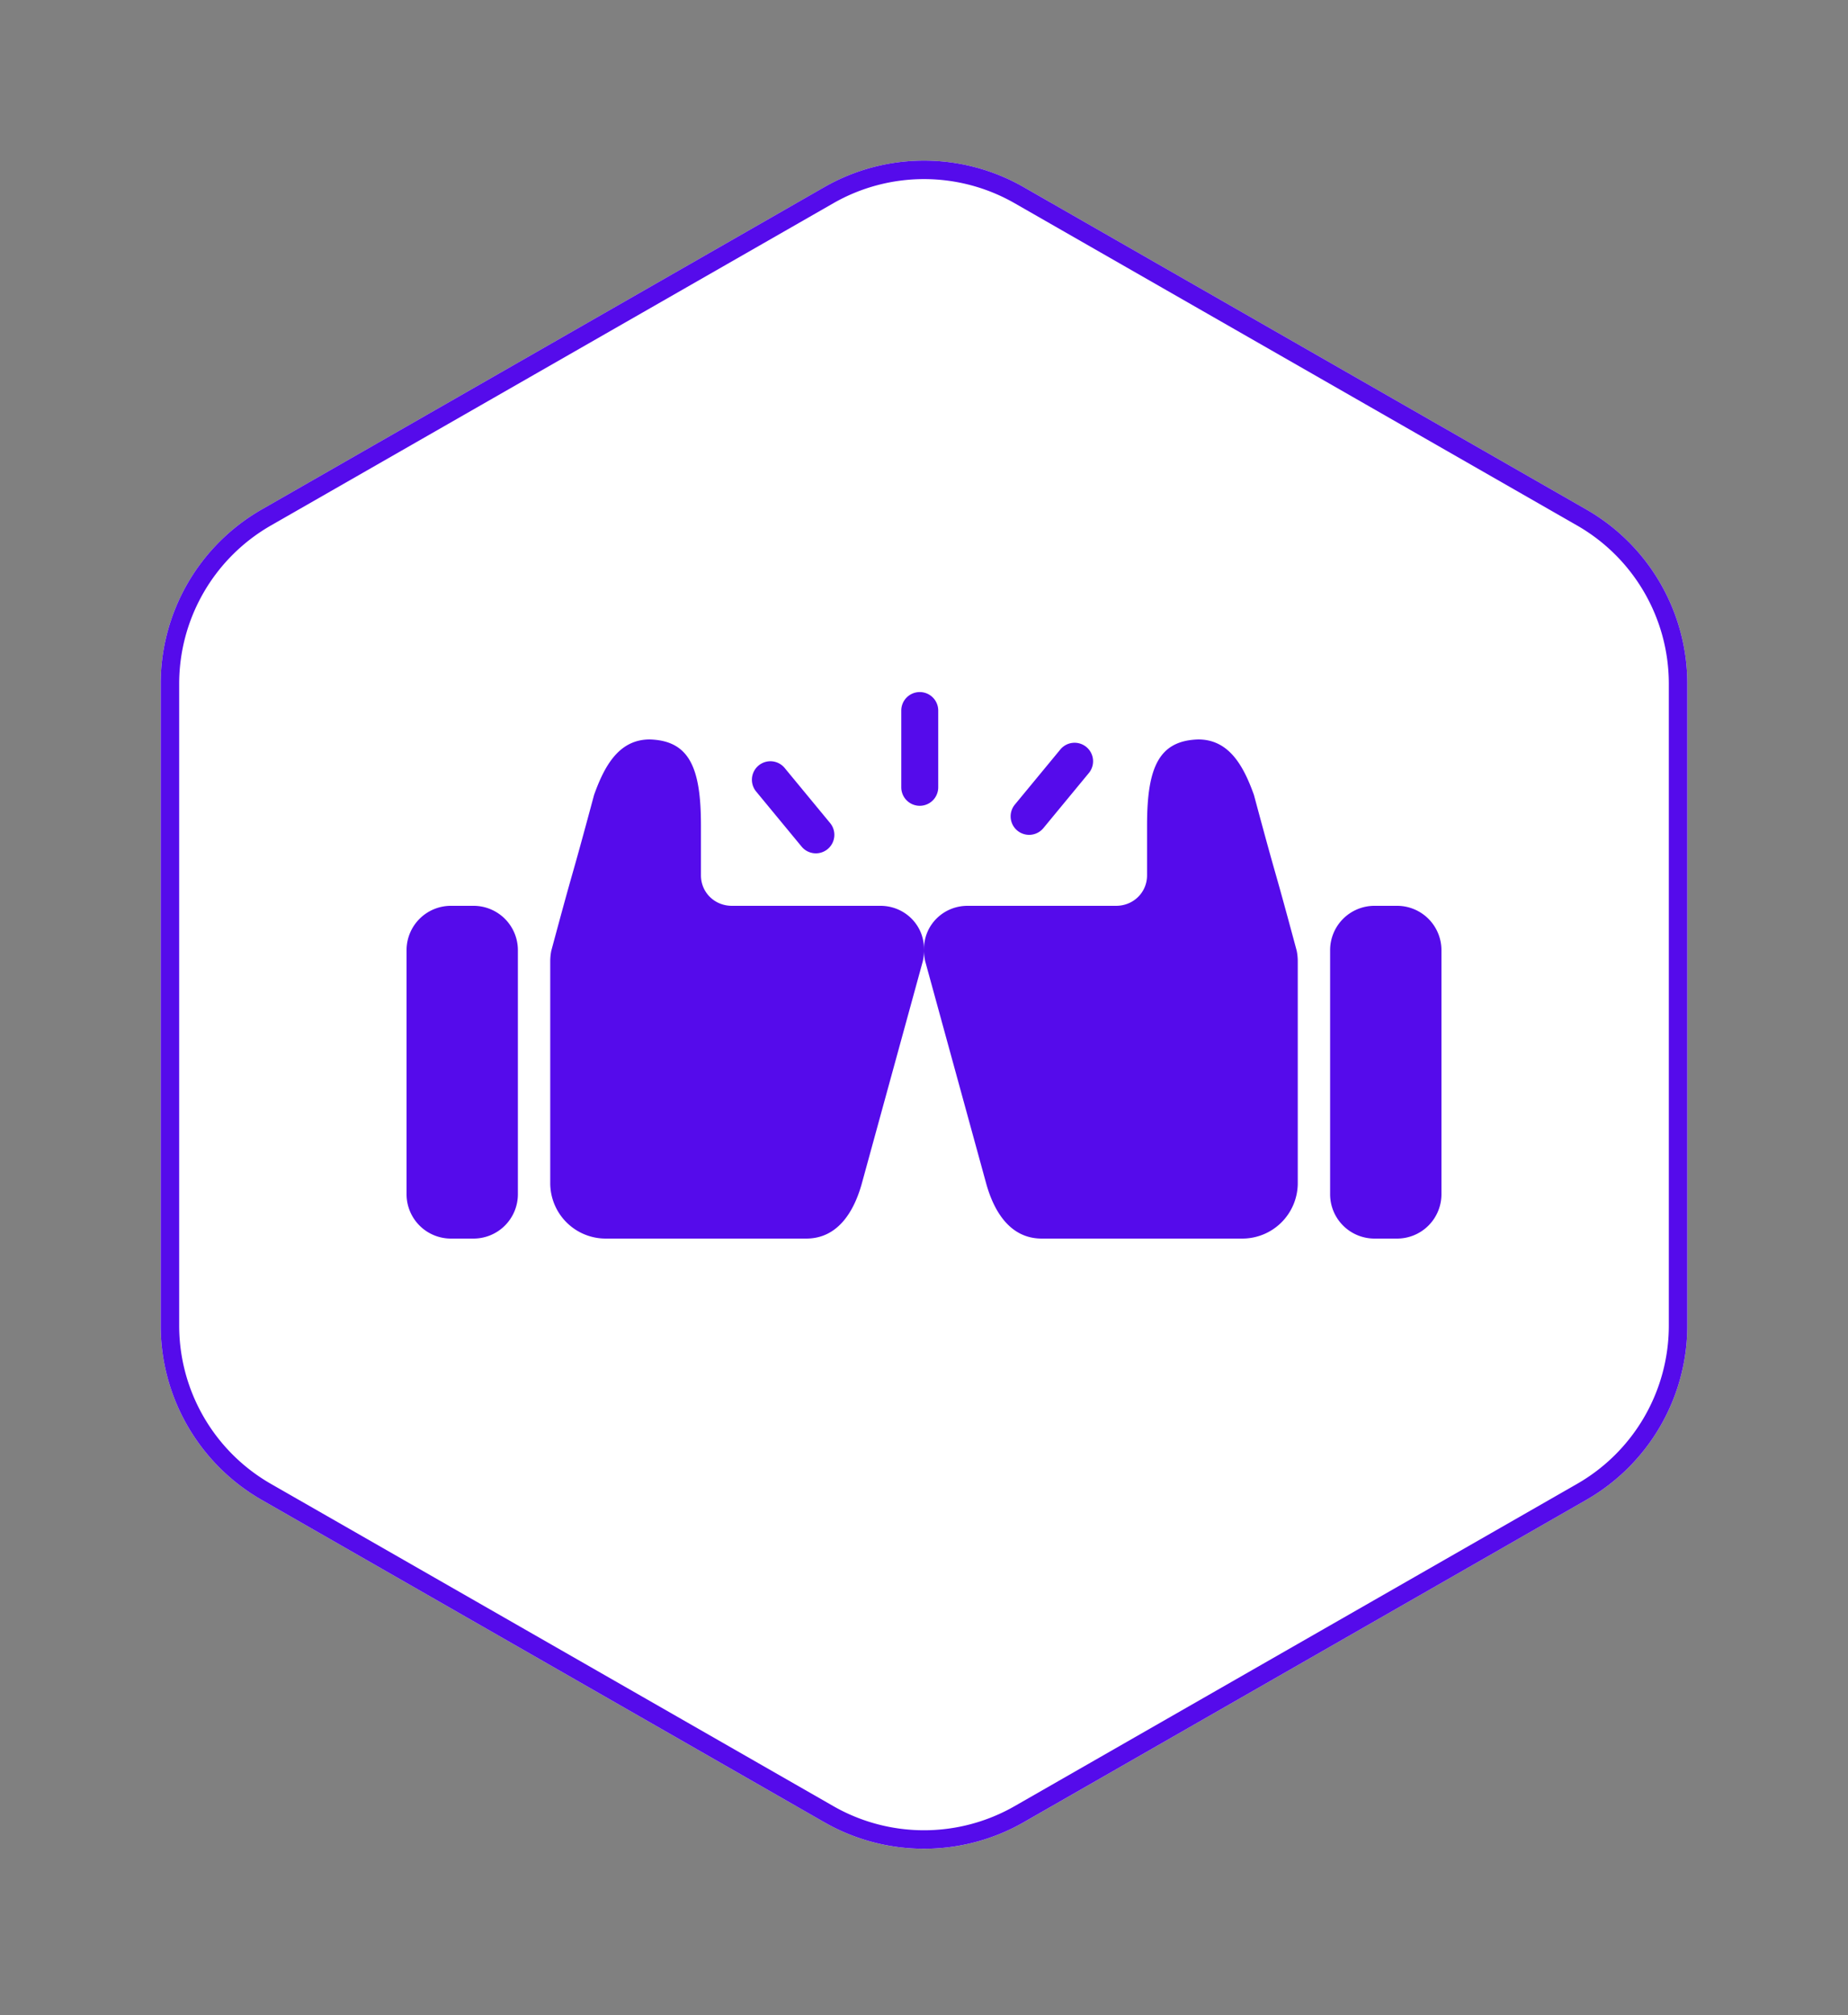 <svg width="100" height="109" xmlns="http://www.w3.org/2000/svg" xmlns:xlink="http://www.w3.org/1999/xlink"><rect width="100%" height="100%" fill="#808080" stroke="none"/><defs><path d="M55.402 10.126l30.435 17.432a10.87 10.87 0 0 1 5.467 9.432v34.715a10.87 10.87 0 0 1-5.467 9.432L55.402 98.57a10.87 10.87 0 0 1-10.804 0L14.163 81.137a10.87 10.87 0 0 1-5.467-9.432V36.99a10.87 10.87 0 0 1 5.467-9.432l30.435-17.432a10.87 10.87 0 0 1 10.804 0z" id="a"/></defs><g fill="none" fill-rule="evenodd"><use fill="#FFF" xlink:href="#a"/><path stroke="#550BEB" d="M55.154 10.56a10.37 10.37 0 0 0-10.308 0L14.411 27.992a10.37 10.37 0 0 0-5.215 8.998v34.715c0 3.718 1.99 7.15 5.215 8.998l30.435 17.432a10.37 10.37 0 0 0 10.308 0l30.435-17.432a10.37 10.37 0 0 0 5.215-8.998V36.99c0-3.717-1.99-7.15-5.215-8.998L55.154 10.56z"/><g fill="#550BEB"><path d="M35.16 40c2.125.064 2.77 1.5 2.77 4.637v2.713c0 .924.738 1.65 1.677 1.65H47.643c1.305 0 2.355 1.033 2.355 2.317.008.214-.01.443-.063.683l-3.294 12c-.44 1.603-1.343 3-3.012 3H32.788a3 3 0 0 1-3.013-3V52c0-.194.02-.383.056-.566C31.293 46 30.695 48.4 32.147 43c.56-1.566 1.344-3 3.012-3zm-10.75 9h1.204a2.4 2.4 0 0 1 2.41 2.4v13.2a2.4 2.4 0 0 1-2.41 2.4H24.41A2.4 2.4 0 0 1 22 64.6V51.4a2.4 2.4 0 0 1 2.41-2.4z"/><path d="M64.84 40c-2.125.064-2.77 1.5-2.77 4.637v2.713c0 .924-.738 1.65-1.677 1.65H52.357c-1.305 0-2.355 1.033-2.355 2.317-.008.214.01.443.063.683l3.294 12c.44 1.603 1.343 3 3.012 3h10.841a3 3 0 0 0 3.013-3V52c0-.194-.02-.383-.056-.566C68.707 46 69.305 48.4 67.853 43c-.56-1.566-1.344-3-3.012-3zm10.75 9h-1.204a2.4 2.4 0 0 0-2.41 2.4v13.2a2.4 2.4 0 0 0 2.41 2.4h1.204A2.4 2.4 0 0 0 78 64.6V51.4a2.4 2.4 0 0 0-2.41-2.4z"/><path d="M55.688 44.16l2.46-2.98-2.46 2.98zm3.097-3.752a1 1 0 0 0-1.408.135l-2.46 2.98a1 1 0 1 0 1.543 1.274l2.46-2.98a1 1 0 0 0-.135-1.409zM44.149 45.16l-2.46-2.98 2.46 2.98zm-3.097-3.752a1 1 0 0 1 1.408.135l2.46 2.98a1 1 0 1 1-1.543 1.274l-2.46-2.98a1 1 0 0 1 .135-1.409zM49.77 38.437v4.152-4.152zm0-1a1 1 0 0 1 1 1v4.152a1 1 0 1 1-2 0v-4.152a1 1 0 0 1 1-1z" fill-rule="nonzero"/></g></g></svg>